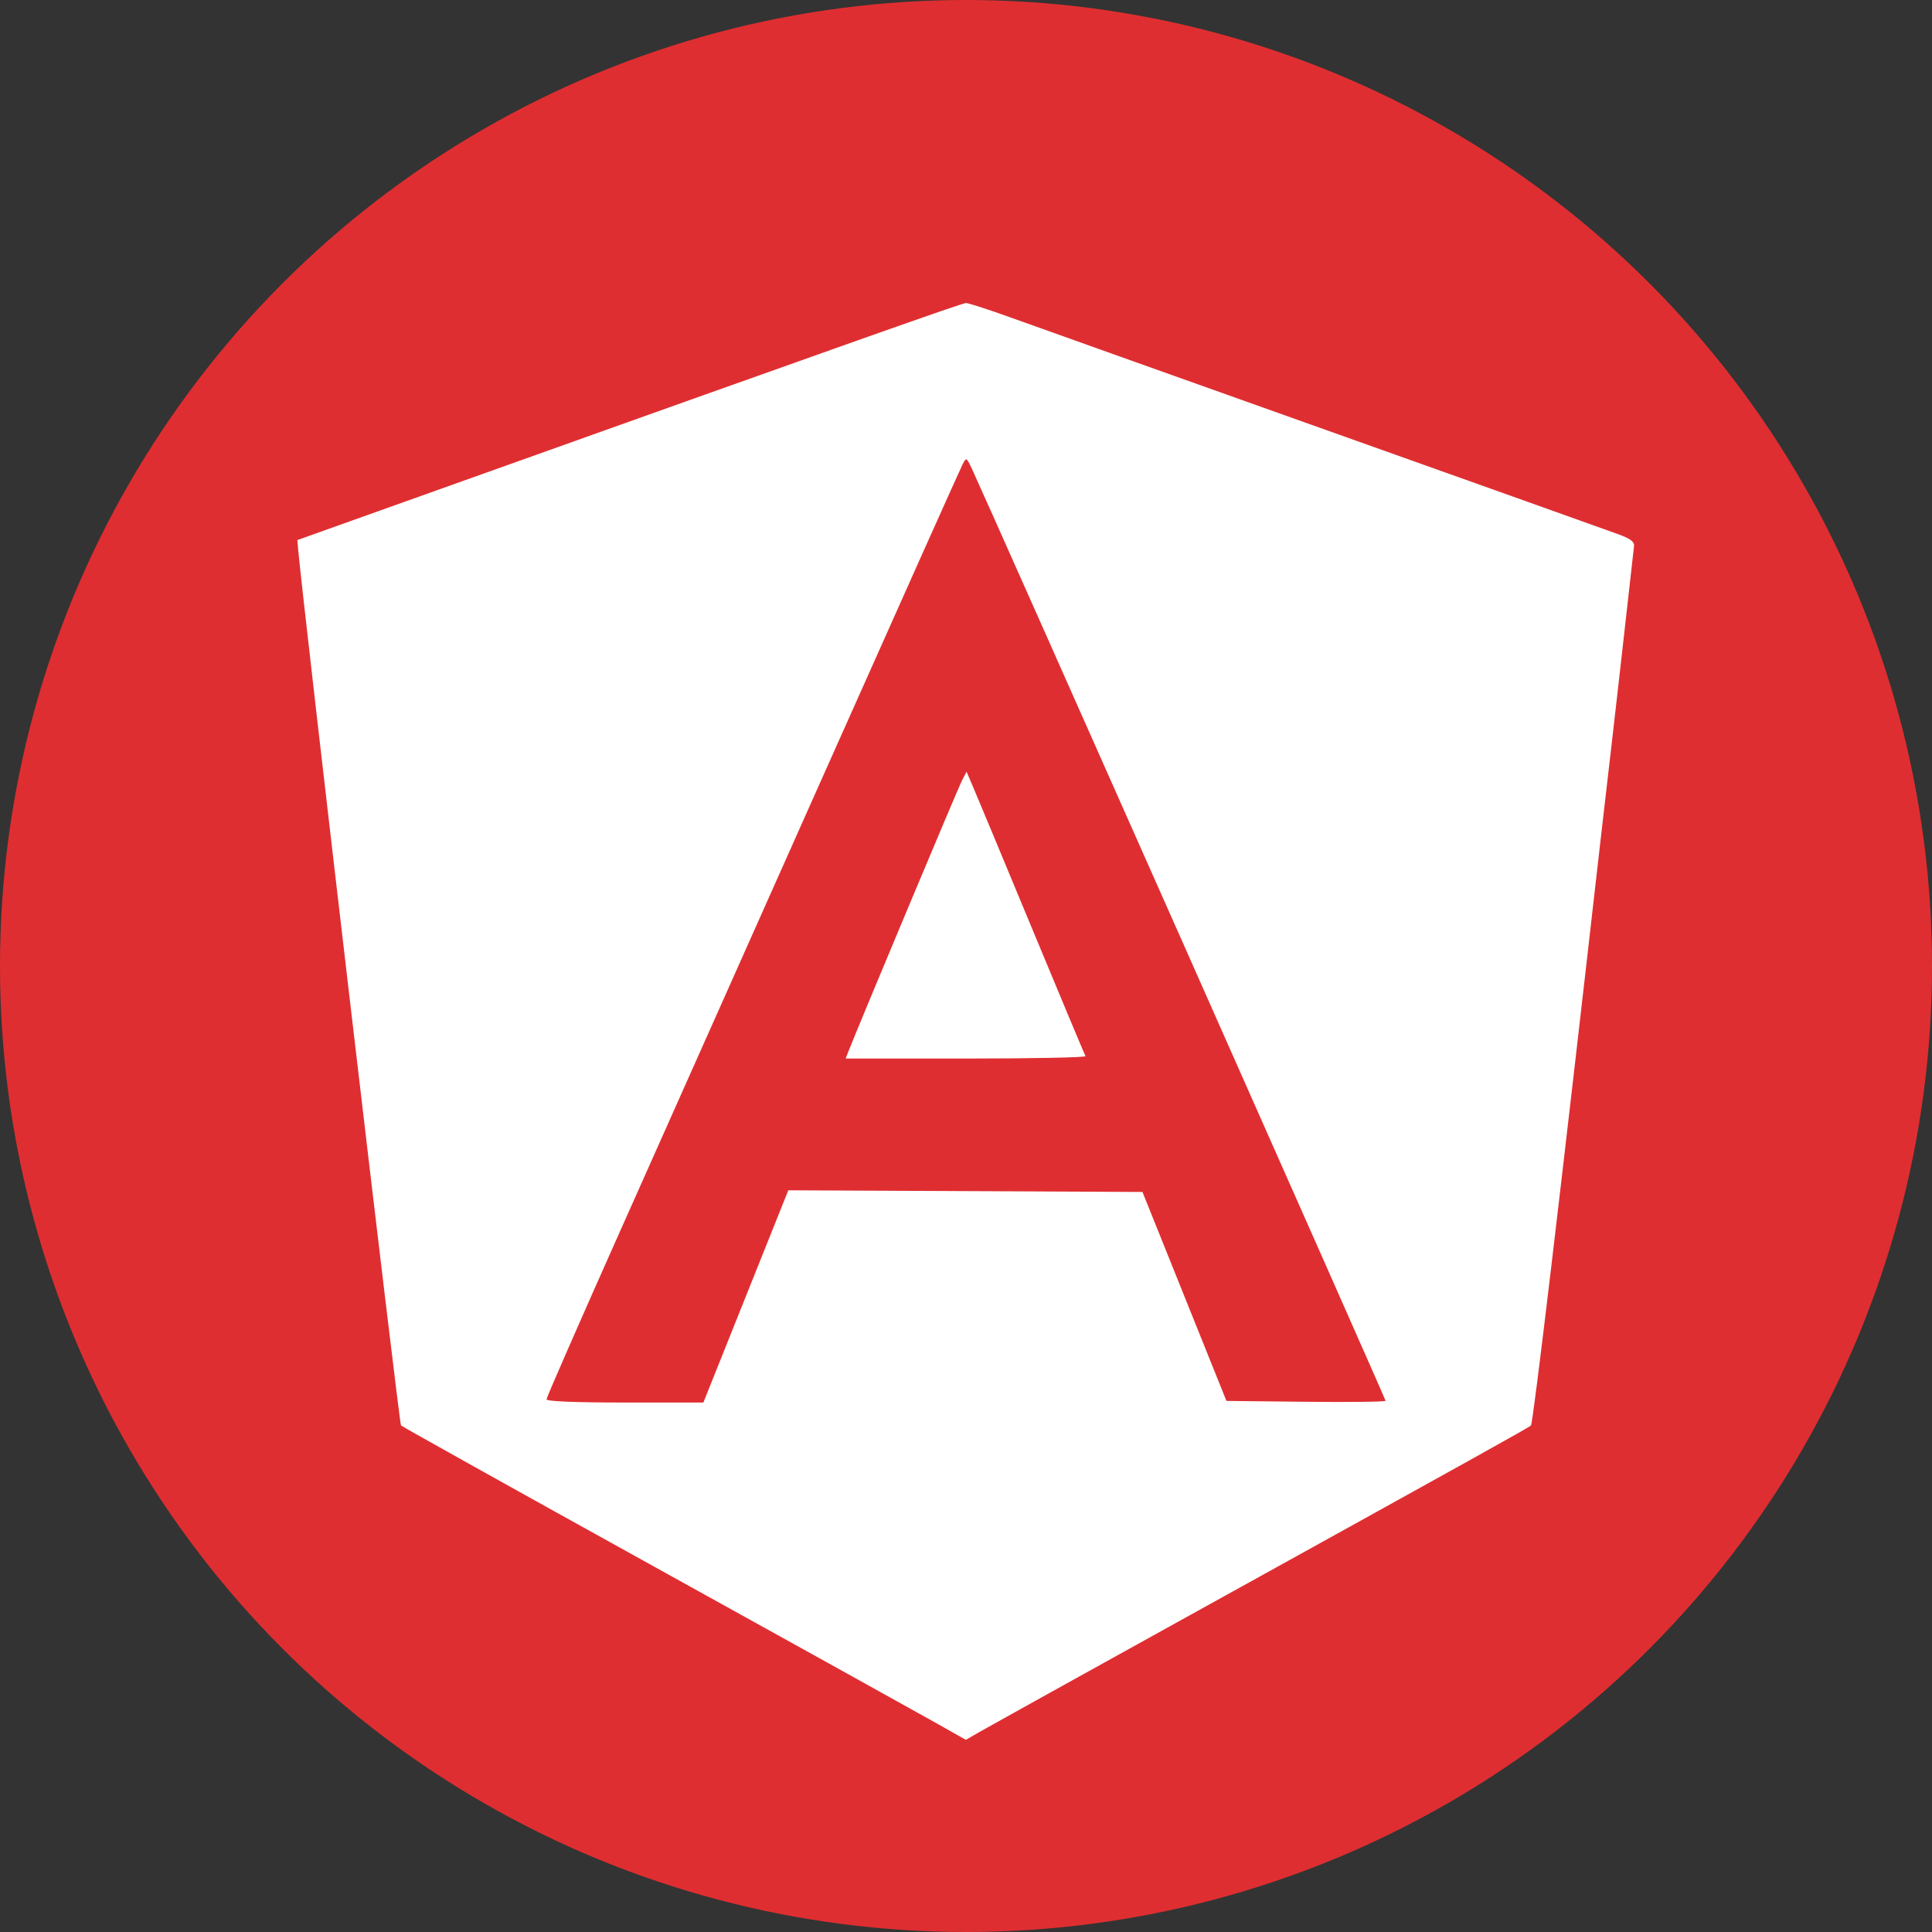 <?xml version="1.0" encoding="UTF-8" standalone="no"?>
<!-- Created with Inkscape (http://www.inkscape.org/) -->

<svg
   version="1.1"
   id="svg2"
   width="1388.475"
   height="1388.475"
   viewBox="0 0 1388.475 1388.475"
   sodipodi:docname="angular.svg"
   inkscape:version="1.1.2 (b8e25be833, 2022-02-05)"
   xmlns:inkscape="http://www.inkscape.org/namespaces/inkscape"
   xmlns:sodipodi="http://sodipodi.sourceforge.net/DTD/sodipodi-0.dtd"
   xmlns="http://www.w3.org/2000/svg"
   xmlns:svg="http://www.w3.org/2000/svg">
  <rect x="0" y="0" width="1388.475" height="1388.475" fill="#333333" stroke="none"/>
  <defs
     id="defs6" />
  <sodipodi:namedview
     id="namedview4"
     pagecolor="#ffffff"
     bordercolor="#666666"
     borderopacity="1.0"
     inkscape:pageshadow="2"
     inkscape:pageopacity="0.0"
     inkscape:pagecheckerboard="0"
     showgrid="false"
     inkscape:snap-page="true"
     inkscape:snap-text-baseline="true"
     inkscape:snap-center="true"
     inkscape:snap-object-midpoints="true"
     inkscape:snap-midpoints="true"
     inkscape:snap-smooth-nodes="true"
     inkscape:object-paths="true"
     inkscape:snap-intersection-paths="true"
     inkscape:snap-bbox="true"
     inkscape:bbox-paths="true"
     inkscape:bbox-nodes="true"
     inkscape:snap-bbox-edge-midpoints="true"
     inkscape:snap-bbox-midpoints="true"
     inkscape:zoom="0.10478206"
     inkscape:cx="-839.83846"
     inkscape:cy="472.40914"
     inkscape:window-width="1281"
     inkscape:window-height="1032"
     inkscape:window-x="-1920"
     inkscape:window-y="0"
     inkscape:window-maximized="0"
     inkscape:current-layer="g8" />
  <g
     inkscape:groupmode="layer"
     inkscape:label="Image"
     id="g8">
    <circle
       style="fill:#df2e31;stroke:none;stroke-width:6;fill-opacity:1"
       id="path849"
       cx="694.237"
       cy="694.237"
       r="694.237" />
    <path
       style="fill:#df2e31;fill-opacity:1;stroke-width:13.862"
       d="m 395.069,1004.531 c 0,-0.659 56.23,-127.26 124.956,-281.334 68.726,-154.074 135.962,-304.824 149.414,-334.999 13.452,-30.175 24.716,-54.607 25.03,-54.293 0.314,0.314 65.264,146.127 144.332,324.027 79.068,177.9 146.2,328.914 149.183,335.585 l 5.423,12.13 h -54.967 -54.967 l -10.572,-25.992 c -5.815,-14.296 -19.665,-48.614 -30.779,-76.263 l -20.206,-50.271 -128.515,0.597 -128.515,0.597 -30.177,75.088 -30.177,75.088 -54.73,0.62 c -30.102,0.341 -54.73,0.079 -54.73,-0.58 z M 783.217,761.946 c 0,-1.367 -85.321,-206.772 -87.686,-211.099 -1.044,-1.909 -18.839,38.112 -45.959,103.356 -24.341,58.559 -44.256,107.007 -44.256,107.661 0,0.654 40.028,1.19 88.951,1.19 48.923,0 88.951,-0.499 88.951,-1.108 z"
       id="path2381" />
    <path
       style="fill:#ffffff;fill-opacity:1;stroke-width:13.862"
       d="M 672.259,1238.031 C 660.219,1231.238 569.273,1180.785 470.157,1125.912 371.04,1071.04 289.152,1025.365 288.182,1024.413 286.865,1023.121 217.534,432.462 214.278,394.804 l -0.577,-6.671 77.399,-27.635 C 618.88,243.464 691.397,217.798 694.277,217.798 c 1.806,0 16.058,4.611 31.672,10.246 15.614,5.635 117.801,42.082 227.084,80.993 109.282,38.911 203.893,72.661 210.247,75 8.657,3.188 11.424,5.327 11.041,8.535 -0.281,2.355 -3.182,28.195 -6.447,57.421 -3.265,29.227 -7.935,70.294 -10.378,91.261 -2.443,20.967 -5.505,47.479 -6.805,58.915 -29.764,261.903 -48.891,422.82 -50.432,424.27 -1.716,1.616 -31.857,18.38 -256.971,142.927 -71.796,39.722 -134.723,74.65 -139.839,77.618 l -9.301,5.396 z m -136.247,-306.337 30.522,-76.263 127.26,0.597 127.26,0.597 30.178,75.088 30.178,75.088 57.183,0.618 c 31.45,0.34 57.183,0.017 57.183,-0.719 0,-1.27 -289.268,-652.962 -297.414,-670.045 -3.848,-8.069 -3.896,-8.09 -6.626,-2.845 -1.512,2.906 -45.631,101.454 -98.041,218.996 -52.41,117.542 -119.061,267 -148.113,332.13 -29.052,65.129 -52.823,119.453 -52.823,120.719 0,1.466 20.474,2.301 56.366,2.301 h 56.366 z"
       id="path2695" />
    <path
       style="fill:#ffffff;fill-opacity:1;stroke-width:13.862"
       d="m 609.768,755.545 c 7.25,-18.586 78.846,-189.393 81.546,-194.548 l 3.332,-6.359 4.81,11.214 c 2.645,6.168 21.639,51.762 42.207,101.32 20.569,49.558 37.874,90.886 38.457,91.839 0.582,0.953 -37.965,1.733 -85.66,1.733 h -86.719 z"
       id="path2734" />
  </g>
</svg>

